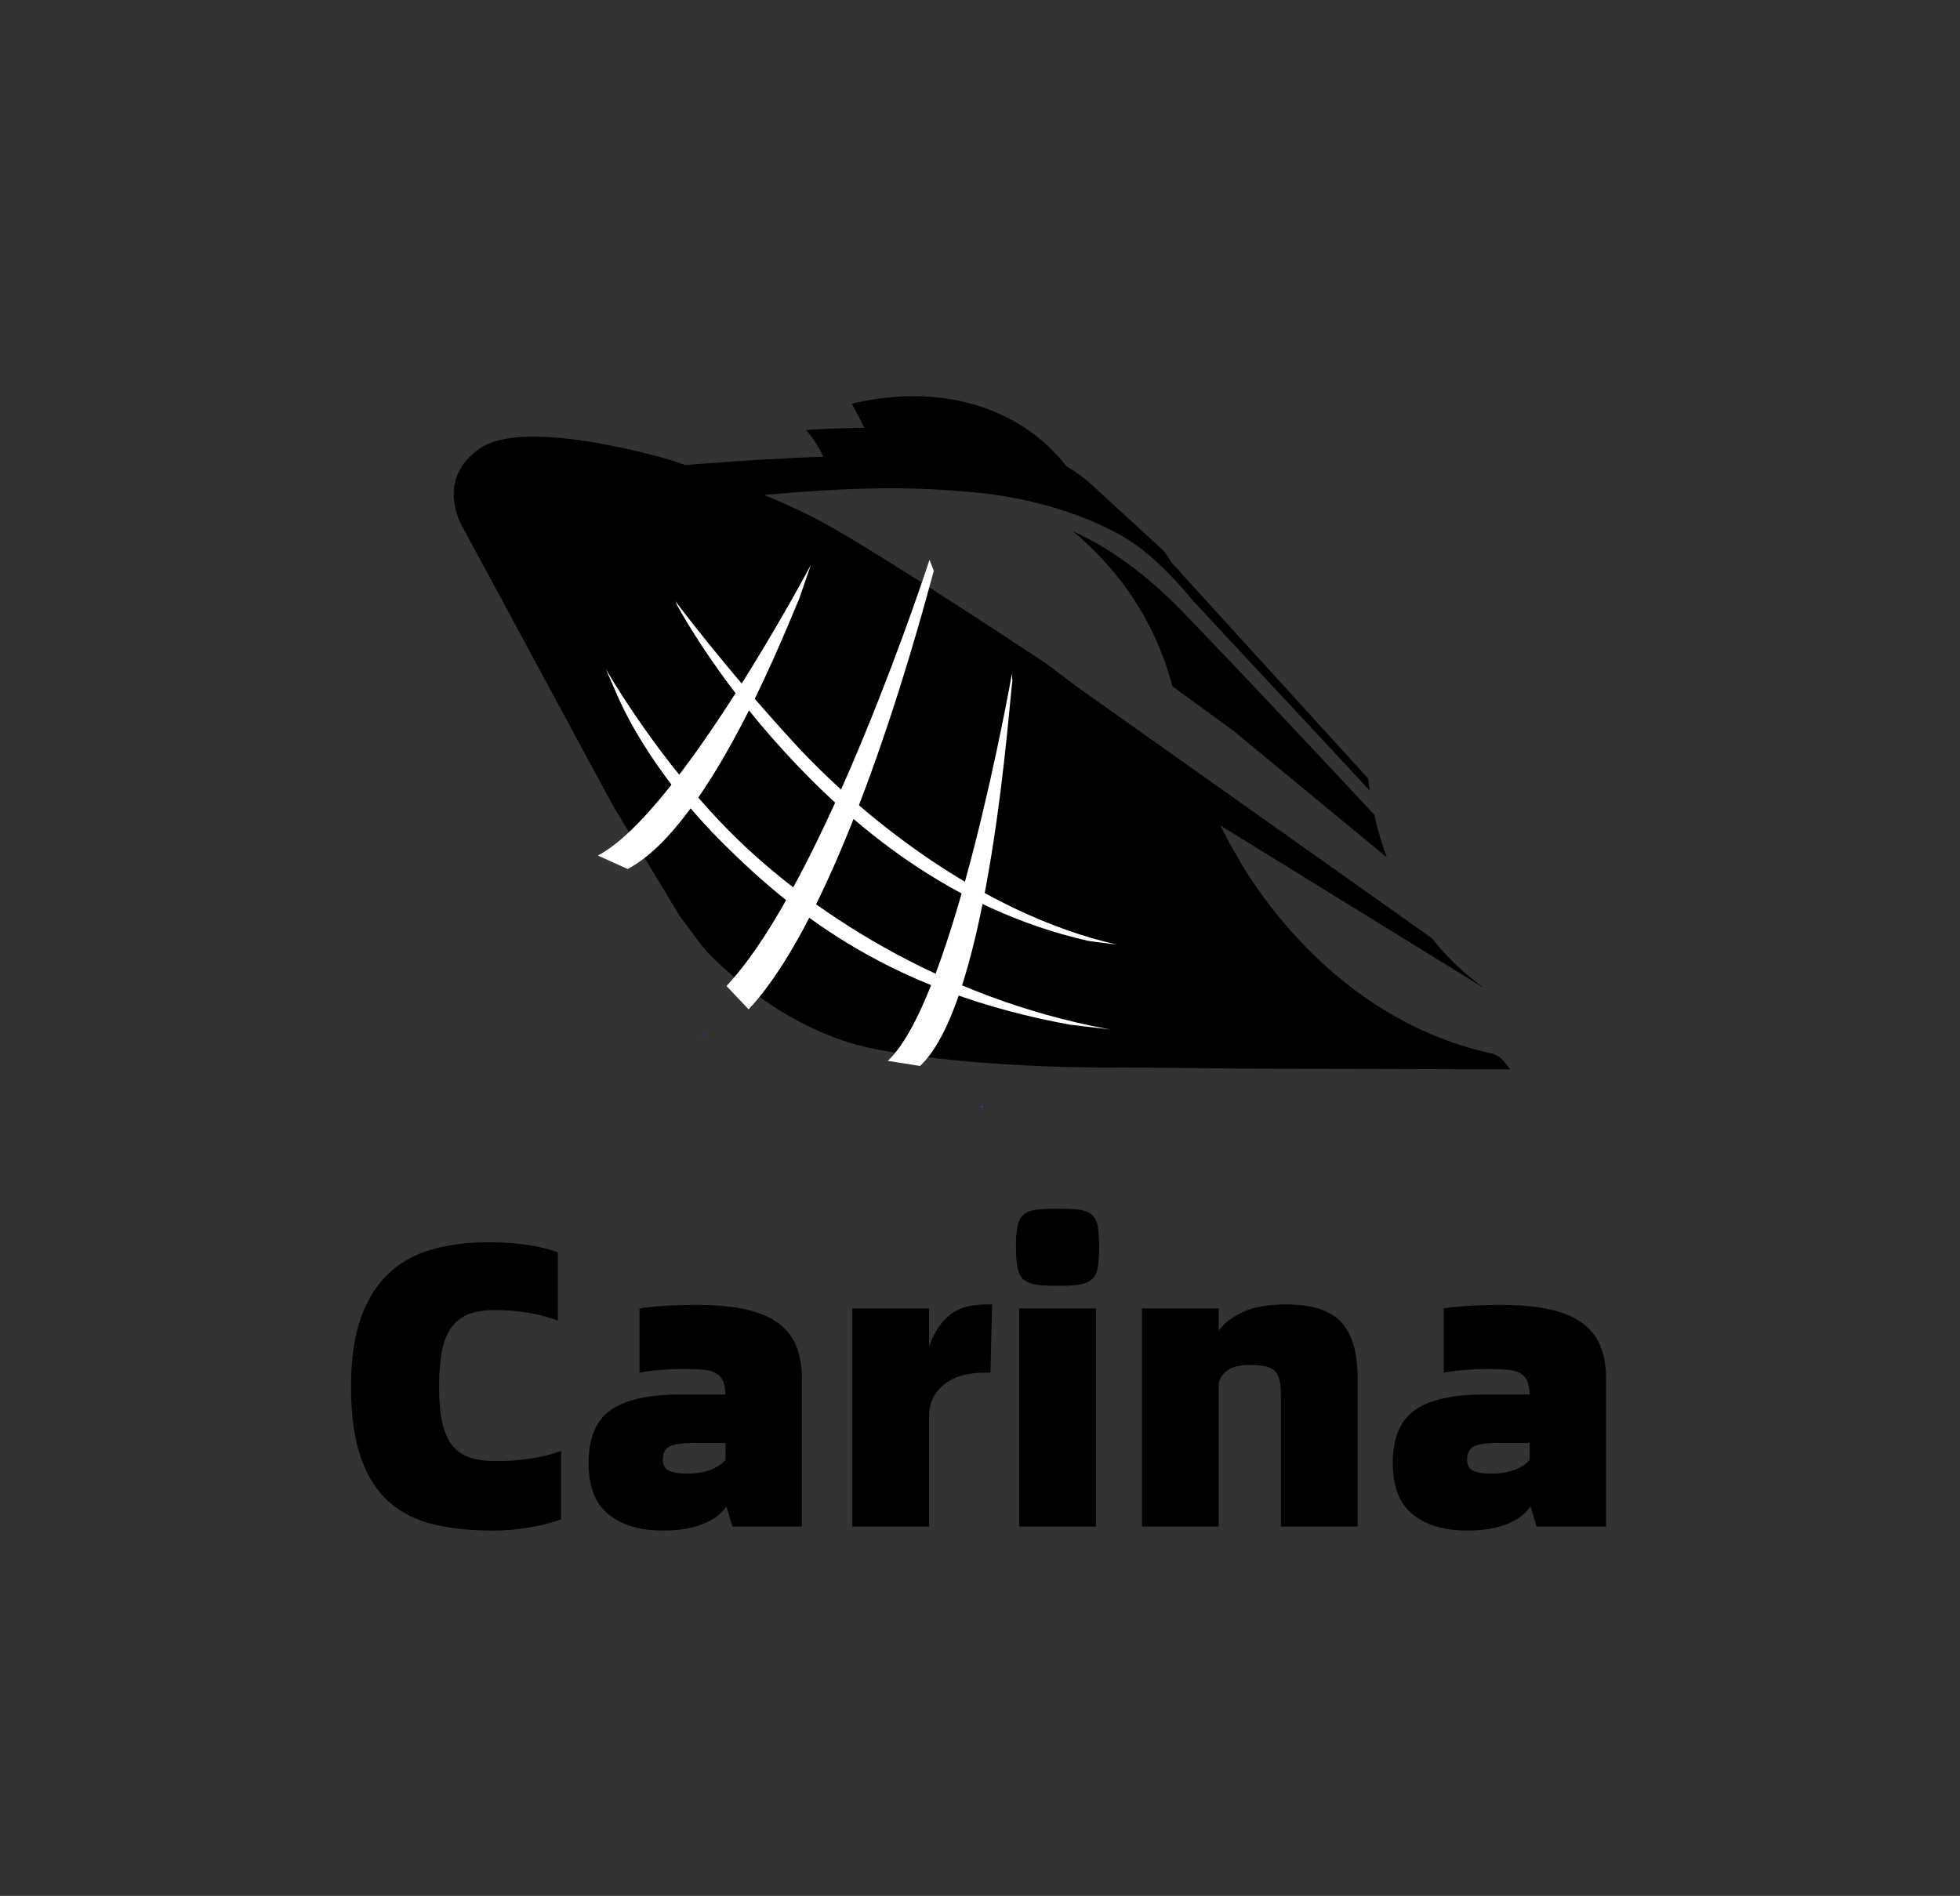 <?xml version="1.0" encoding="UTF-8"?><svg id="_层_1" xmlns="http://www.w3.org/2000/svg" xmlns:xlink="http://www.w3.org/1999/xlink" viewBox="0 0 752.1 727.7"><rect x="0" y="0" width="752.1" height="727.7" fill="#333333" stroke="none"/><defs><style>.cls-1{fill:#fff;}.cls-2{fill:#6300ff;}.cls-3{fill:none;}.cls-4{fill:url(#_命名的渐变_21);}</style><linearGradient id="_命名的渐变_21" x1="376.34" y1="424.62" x2="377.3" y2="424.62" gradientTransform="matrix(1, 0, 0, 1, 0, 0)" gradientUnits="userSpaceOnUse"><stop offset="0" stop-color="#0054d4"/><stop offset="1" stop-color="#0069e7"/></linearGradient></defs><path class="cls-4" d="M377.3,424.75s-.26-.26-.63-.6l-.21,.84h-.12c.06,.06,.1,.09,.1,.1l.86-.33Z"/><g><g><path class="cls-3" d="M376.9,179.1c28.1,5.04,45.45,15.65,57.39,24.06,.17,.12,.33,.23,.49,.35l-18.56-15.81c-.07-.06-3.39-3.09-9.65-6.74-6.54-3.81-16.29-8.28-28.87-10.74-12.8-2.5-27.36-2.47-38.96-1.95-7.49,.34-13.75,.87-17.5,1.06,1.19,1.72,1.44,3.72,1.29,5.85,19.54-.28,36.76,.75,54.37,3.91Z"/><path class="cls-3" d="M457.65,230.44c-.06-.08-10.2-12.92-21.48-21.08-11.45-8.28-33.92-17.45-60.26-20.16-25.37-2.61-48.12-2.3-82.69,.77,7.39,3.08,14.85,6.46,21.26,9.87,22.29,11.87,87.23,55.04,87.23,55.04l10.99,8.34,47.88,33.93h0l88.89,62.99c-5.04-6.41-9.44-13.51-13.1-21.15-1.54-3.21-2.94-6.52-4.21-9.91l-58.66-48.42-23.64-17.28c-3.97-14.92-10.36-27.68-18.41-38.59-3.77-5.11-7.91-9.83-12.33-14.16-2.37-2.33-4.83-4.55-7.36-6.67,10.01,4.43,24.85,13.19,41.43,30.23,19.05,19.58,52.25,55.01,74.14,78.47-.11-.48-.22-.95-.32-1.43-.54-2.56-1-5.17-1.4-7.82l-60.94-65.45-7.01-7.54Z"/><path class="cls-3" d="M322.53,175.19c19.54-.28,36.76,.75,54.37,3.91,28.1,5.04,45.45,15.65,57.39,24.06,.17,.12,.33,.23,.49,.35l-18.56-15.81c-.07-.06-3.39-3.09-9.65-6.74-6.54-3.81-16.29-8.28-28.87-10.74-12.8-2.5-27.36-2.47-38.96-1.95-7.49,.34-13.75,.87-17.5,1.06,1.19,1.72,1.44,3.72,1.29,5.85Z"/><path d="M411.77,203.97c2.53,2.12,4.98,4.34,7.36,6.67,4.42,4.33,8.55,9.05,12.33,14.16,8.05,10.91,14.45,23.67,18.41,38.59l23.64,17.28,58.66,48.42c-1.97-5.29-3.58-10.78-4.84-16.42-21.89-23.46-55.08-58.89-74.14-78.47-16.58-17.04-31.42-25.79-41.43-30.23Z"/><path class="cls-2" d="M269.57,397.45h-.09s.07,.06,.07,.07l.61-.24s-.19-.18-.45-.42l-.15,.59Z"/><path d="M577.15,407.48c-1.28-1.6-3.05-2.71-5.05-3.17l-2.21-.51c-48.15-11.55-77.64-47.5-91.06-68.17-3.77-6.09-7.31-12.35-10.55-18.79l100.82,62.19-.35-.36c-6.09-4.37-11.78-9.64-16.98-15.72l-.05-.06-.05-.06c-.74-.88-1.47-1.78-2.19-2.7l-88.89-62.99h0l-47.88-33.93-10.99-8.34s-64.95-43.17-87.23-55.04c-6.41-3.41-13.88-6.79-21.26-9.87,34.57-3.07,57.32-3.38,82.69-.77,26.34,2.71,48.8,11.88,60.26,20.16,11.28,8.16,21.42,21,21.48,21.08l7.01,7.54,60.94,65.45c-.23-1.52-.43-3.06-.61-4.61l-71.04-78.02c-.3-.38-1.68-2.08-4.16-4.59l-3.15-4.69-28.39-26.06c-.4-.37-3.47-3.13-9.06-6.51-2.77-3.63-8.64-10.33-17.87-15.95-6.93-4.22-14.45-7.22-22.45-8.97-1.22-.27-2.45-.52-3.69-.73-11.57-2-23.99-1.54-36.91,1.35l-1.41,.32,4.85,9.25c-11.18,.12-19.3,.63-19.48,.64l-2.92,.19,1.83,2.28c1.15,1.43,3.36,4.77,4.75,8.01-13.83,.39-28.92,1.36-46.14,2.64-2.19,.16-4.48,.33-6.84,.51-3.61-1.25-5.78-1.96-5.78-1.96,0,0-55.03-16.61-72.85-4.51-17.82,12.1-6.83,30.19-6.83,30.19l15.33,28.42h0l2.9,5.37h0l39.47,73.15,25.84,42.69c1.96,2.54,3.44,4.56,4.69,6.28,.67,.92,1.27,1.74,1.84,2.52,1.83,2.48,3.38,4.42,5.9,6.88,11.55,11.28,34.23,29.84,62.8,35.24,41.91,7.92,94.54,6.95,94.54,6.95l48.66,.47,41.97,.11h3.68l54.43,.16h0l-2.36-2.96Z"/><path d="M338.74,168.28c11.6-.52,26.15-.55,38.96,1.95,12.58,2.46,22.33,6.93,28.87,10.74,6.26,3.64,9.59,6.68,9.65,6.74l18.56,15.81c-.16-.12-.33-.23-.49-.35-11.94-8.41-29.29-19.02-57.39-24.06-17.61-3.16-34.83-4.19-54.37-3.91,.15-2.14-.11-4.14-1.29-5.85,3.75-.18,10.01-.72,17.5-1.06Z"/><path class="cls-1" d="M287.25,387.4l-8.48-8.94c37.75-40.29,77.52-162.37,77.9-163.6l1.65,4.23c-1.56,5.09-32.36,127.01-71.06,168.32Z"/><path class="cls-1" d="M353.05,409.14l-12.38-1.96c25.61-23.92,47.37-147.28,47.63-148.58l.18,2.8c-1.09,5.4-8.43,122.52-35.43,147.74Z"/><path class="cls-1" d="M240.84,333.55l-11.41-5.18c31.04-16.25,81.11-110.37,81.71-111.56l-4.59,13.36c-2.49,4.92-32.97,86.24-65.71,103.38Z"/></g><path class="cls-1" d="M410.52,393.29c-67.8-12.41-104.58-41.48-132.2-68.74-29.94-29.55-40.62-55.97-41.19-57.07l-4.7-10.78c.14,.26,20.11,35.42,49.54,64.42,27.11,26.71,77.45,61.84,143.91,74l-15.36-1.83Z"/><path class="cls-1" d="M417.79,361.18c-54.11-12.25-91.96-45.6-116.72-72.59-26.78-29.19-41.03-55.91-41.17-56.18l-.75-1.7c.14,.26,19.32,25.87,45.7,54.6,24.26,26.42,70.99,65.31,123.79,77.27l-10.85-1.4Z"/></g><g><path d="M188.96,587.47c-8.27,0-15.73-.77-22.4-2.33-6.67-1.55-12.35-4.36-17.05-8.45-4.7-4.08-8.35-9.71-10.93-16.89-2.58-7.18-3.88-16.4-3.88-27.67,0-10.33,1.24-19.04,3.72-26.12,2.48-7.08,6.02-12.79,10.62-17.13,4.6-4.34,10.15-7.44,16.66-9.3s13.79-2.79,21.85-2.79c5.27,0,10.18,.34,14.73,1.01,4.55,.67,8.47,1.63,11.78,2.87v26.2c-7.23-2.69-15.24-4.03-24.02-4.03-3.93,0-7.23,.49-9.92,1.47-2.69,.98-4.91,2.61-6.67,4.88-1.76,2.27-3.02,5.3-3.8,9.07-.77,3.77-1.16,8.4-1.16,13.87,0,5.79,.44,10.54,1.32,14.26,.88,3.72,2.22,6.64,4.03,8.76,1.81,2.12,4.08,3.59,6.82,4.42,2.74,.83,6.02,1.24,9.84,1.24,4.03,0,8.14-.28,12.32-.85,4.19-.57,8.34-1.57,12.48-3.02v26.2c-3.31,1.24-7.29,2.27-11.93,3.1-4.65,.83-9.46,1.24-14.42,1.24Z"/><path d="M266.77,500.82c7.34,0,13.59,.54,18.75,1.63,5.17,1.08,9.4,2.79,12.71,5.12,3.31,2.33,5.71,5.27,7.21,8.83,1.5,3.57,2.25,7.78,2.25,12.63v56.88h-26.66l-2.32-7.75c-.62,1.03-1.55,2.09-2.79,3.18-1.24,1.08-2.84,2.09-4.81,3.02-1.96,.93-4.32,1.68-7.05,2.25-2.74,.57-5.97,.85-9.69,.85-8.78,0-15.73-2.07-20.85-6.2-5.12-4.13-7.67-10.69-7.67-19.68,0-9.61,2.84-16.4,8.52-20.38,5.68-3.98,14.62-5.97,26.81-5.97h17.21c-.1-2.17-.41-3.88-.93-5.12-.52-1.24-1.37-2.22-2.56-2.95-1.19-.72-2.77-1.19-4.73-1.39-1.96-.21-4.5-.31-7.59-.31-6.1,0-11.83,.46-17.21,1.4v-24.65c3.2-.52,6.82-.88,10.85-1.08,4.03-.21,7.54-.31,10.54-.31Zm-3.1,64.79c3.62,0,6.69-.52,9.22-1.55,2.53-1.03,4.36-2.27,5.5-3.72v-6.51h-11.78c-4.65,0-7.85,.44-9.61,1.32-1.76,.88-2.63,2.56-2.63,5.04,0,2.17,.8,3.62,2.4,4.34,1.6,.72,3.9,1.08,6.9,1.08Z"/><path d="M380.69,500.67l-.62,26.2h-2.33c-2.48,0-4.91,.26-7.29,.77-2.38,.52-4.55,1.37-6.51,2.56-1.96,1.19-3.62,2.77-4.96,4.73-1.34,1.96-2.17,4.39-2.48,7.29v43.71h-29.45v-83.7h29.45v14.57c1.24-3.31,2.63-6.02,4.18-8.14,1.55-2.12,3.28-3.77,5.19-4.96,1.91-1.19,3.95-1.99,6.12-2.4,2.17-.41,4.5-.62,6.98-.62h1.71Z"/><path d="M405.8,493.54c-3.41,0-6.15-.16-8.21-.46-2.07-.31-3.67-.95-4.81-1.94-1.14-.98-1.91-2.48-2.32-4.5-.41-2.02-.62-4.73-.62-8.14s.21-6.07,.62-7.98c.41-1.91,1.19-3.36,2.32-4.34,1.14-.98,2.74-1.6,4.81-1.86,2.07-.26,4.8-.39,8.21-.39s6.15,.13,8.21,.39c2.07,.26,3.69,.88,4.88,1.86,1.19,.98,1.96,2.43,2.33,4.34,.36,1.91,.54,4.57,.54,7.98s-.18,6.12-.54,8.14c-.36,2.01-1.14,3.51-2.33,4.5-1.19,.98-2.82,1.63-4.88,1.94-2.07,.31-4.8,.46-8.21,.46Zm-14.72,8.68h29.45v83.7h-29.45v-83.7Z"/><path d="M493.53,500.67c9.82,0,16.84,2.25,21.08,6.74,4.24,4.5,6.35,11.81,6.35,21.93v56.58h-29.45v-49.91c0-2.58-.18-4.67-.54-6.28-.36-1.6-1.01-2.81-1.94-3.64-.93-.83-2.17-1.39-3.72-1.71-1.55-.31-3.46-.46-5.74-.46-3.72,0-6.49,.62-8.29,1.86-1.81,1.24-3.02,2.89-3.64,4.96v55.18h-29.45v-83.7h29.45v8.53c2.07-2.89,5.19-5.29,9.38-7.21,4.19-1.91,9.69-2.87,16.51-2.87Z"/><path d="M575.36,500.82c7.34,0,13.59,.54,18.75,1.63,5.17,1.08,9.4,2.79,12.71,5.12,3.31,2.33,5.71,5.27,7.21,8.83,1.5,3.57,2.25,7.78,2.25,12.63v56.88h-26.66l-2.32-7.75c-.62,1.03-1.55,2.09-2.79,3.18-1.24,1.08-2.84,2.09-4.81,3.02-1.96,.93-4.32,1.68-7.05,2.25-2.74,.57-5.97,.85-9.69,.85-8.78,0-15.73-2.07-20.85-6.2-5.12-4.13-7.67-10.69-7.67-19.68,0-9.61,2.84-16.4,8.52-20.38,5.68-3.98,14.62-5.97,26.81-5.97h17.21c-.1-2.17-.41-3.88-.93-5.12-.52-1.24-1.37-2.22-2.56-2.95-1.19-.72-2.77-1.19-4.73-1.39-1.96-.21-4.5-.31-7.59-.31-6.1,0-11.83,.46-17.21,1.4v-24.65c3.2-.52,6.82-.88,10.85-1.08,4.03-.21,7.54-.31,10.54-.31Zm-3.1,64.79c3.62,0,6.69-.52,9.22-1.55,2.53-1.03,4.36-2.27,5.5-3.72v-6.51h-11.78c-4.65,0-7.85,.44-9.61,1.32-1.76,.88-2.63,2.56-2.63,5.04,0,2.17,.8,3.62,2.4,4.34,1.6,.72,3.9,1.08,6.9,1.08Z"/></g></svg>